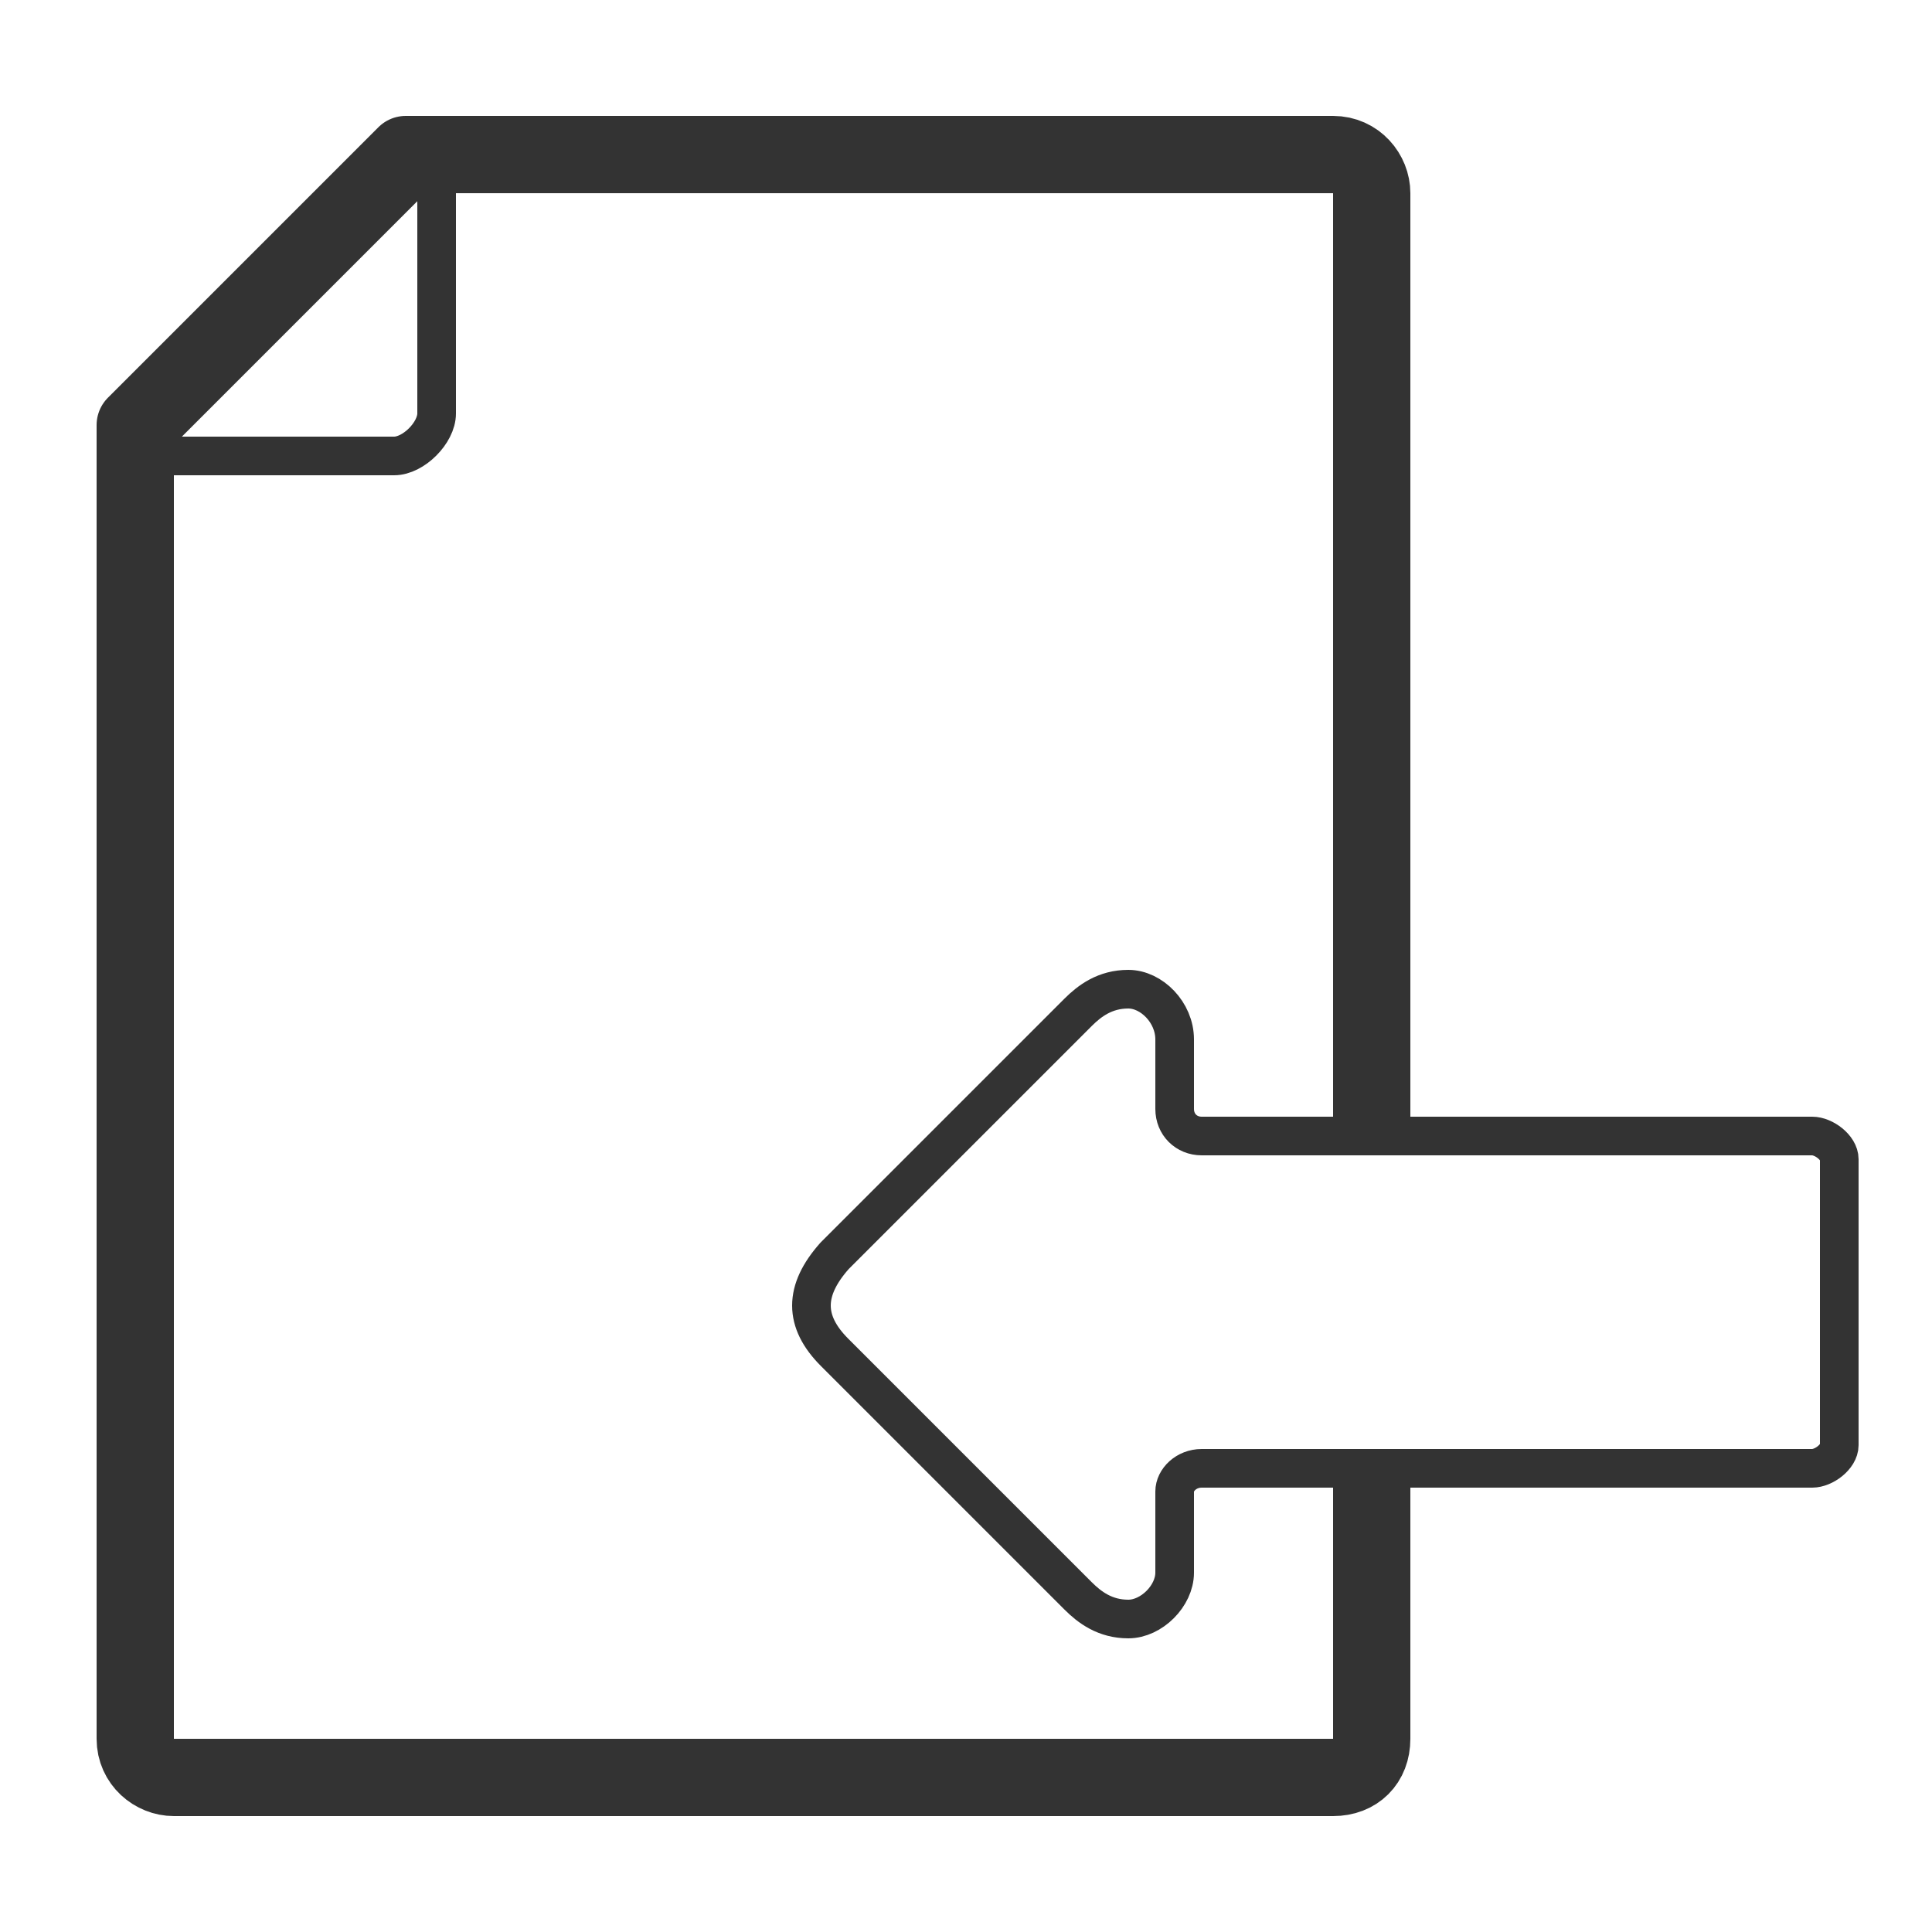 <?xml version="1.0" encoding="UTF-8"?>
<!DOCTYPE svg PUBLIC "-//W3C//DTD SVG 1.1//EN" "http://www.w3.org/Graphics/SVG/1.1/DTD/svg11.dtd">
<!-- Creator: CorelDRAW X6 -->
<svg xmlns="http://www.w3.org/2000/svg" xml:space="preserve" width="100%" height="100%" version="1.1" style="shape-rendering:geometricPrecision; text-rendering:geometricPrecision; image-rendering:optimizeQuality; fill-rule:evenodd; clip-rule:evenodd"
viewBox="0 0 500 500"
 xmlns:xlink="http://www.w3.org/1999/xlink">
 <defs>
  <style type="text/css">
   <![CDATA[
    .str2 {stroke:red;stroke-width:0.1}
    .str1 {stroke:#333333;stroke-width:20;stroke-linejoin:round}
    .str0 {stroke:#333333;stroke-width:10;stroke-linejoin:round}
    .fil0 {fill:none}
   ]]>
  </style>
 </defs>
 <g id="Layer_x0020_1">
  <path class="fil0 str0" d="M216 325l63 -63c3,-3 7,-6 13,-6 6,0 12,6 12,13l0 18c0,4 3,7 7,7l158 0c3,0 7,3 7,6l0 74c0,3 -4,6 -7,6l-158 0c-4,0 -7,3 -7,6l0 21c0,6 -6,12 -12,12 -6,0 -10,-3 -13,-6l-63 -63c-8,-8 -8,-16 0,-25zm-103 -285l0 67c0,5 -6,11 -11,11l-67 0 78 -78z"/>
  <path class="fil0 str1" d="M355 380l0 70c0,6 -4,10 -10,10l-300 0c-5,0 -10,-4 -10,-10l0 -340 70 -70 240 0c6,0 10,5 10,10l0 244"/>
 </g>
</svg>
